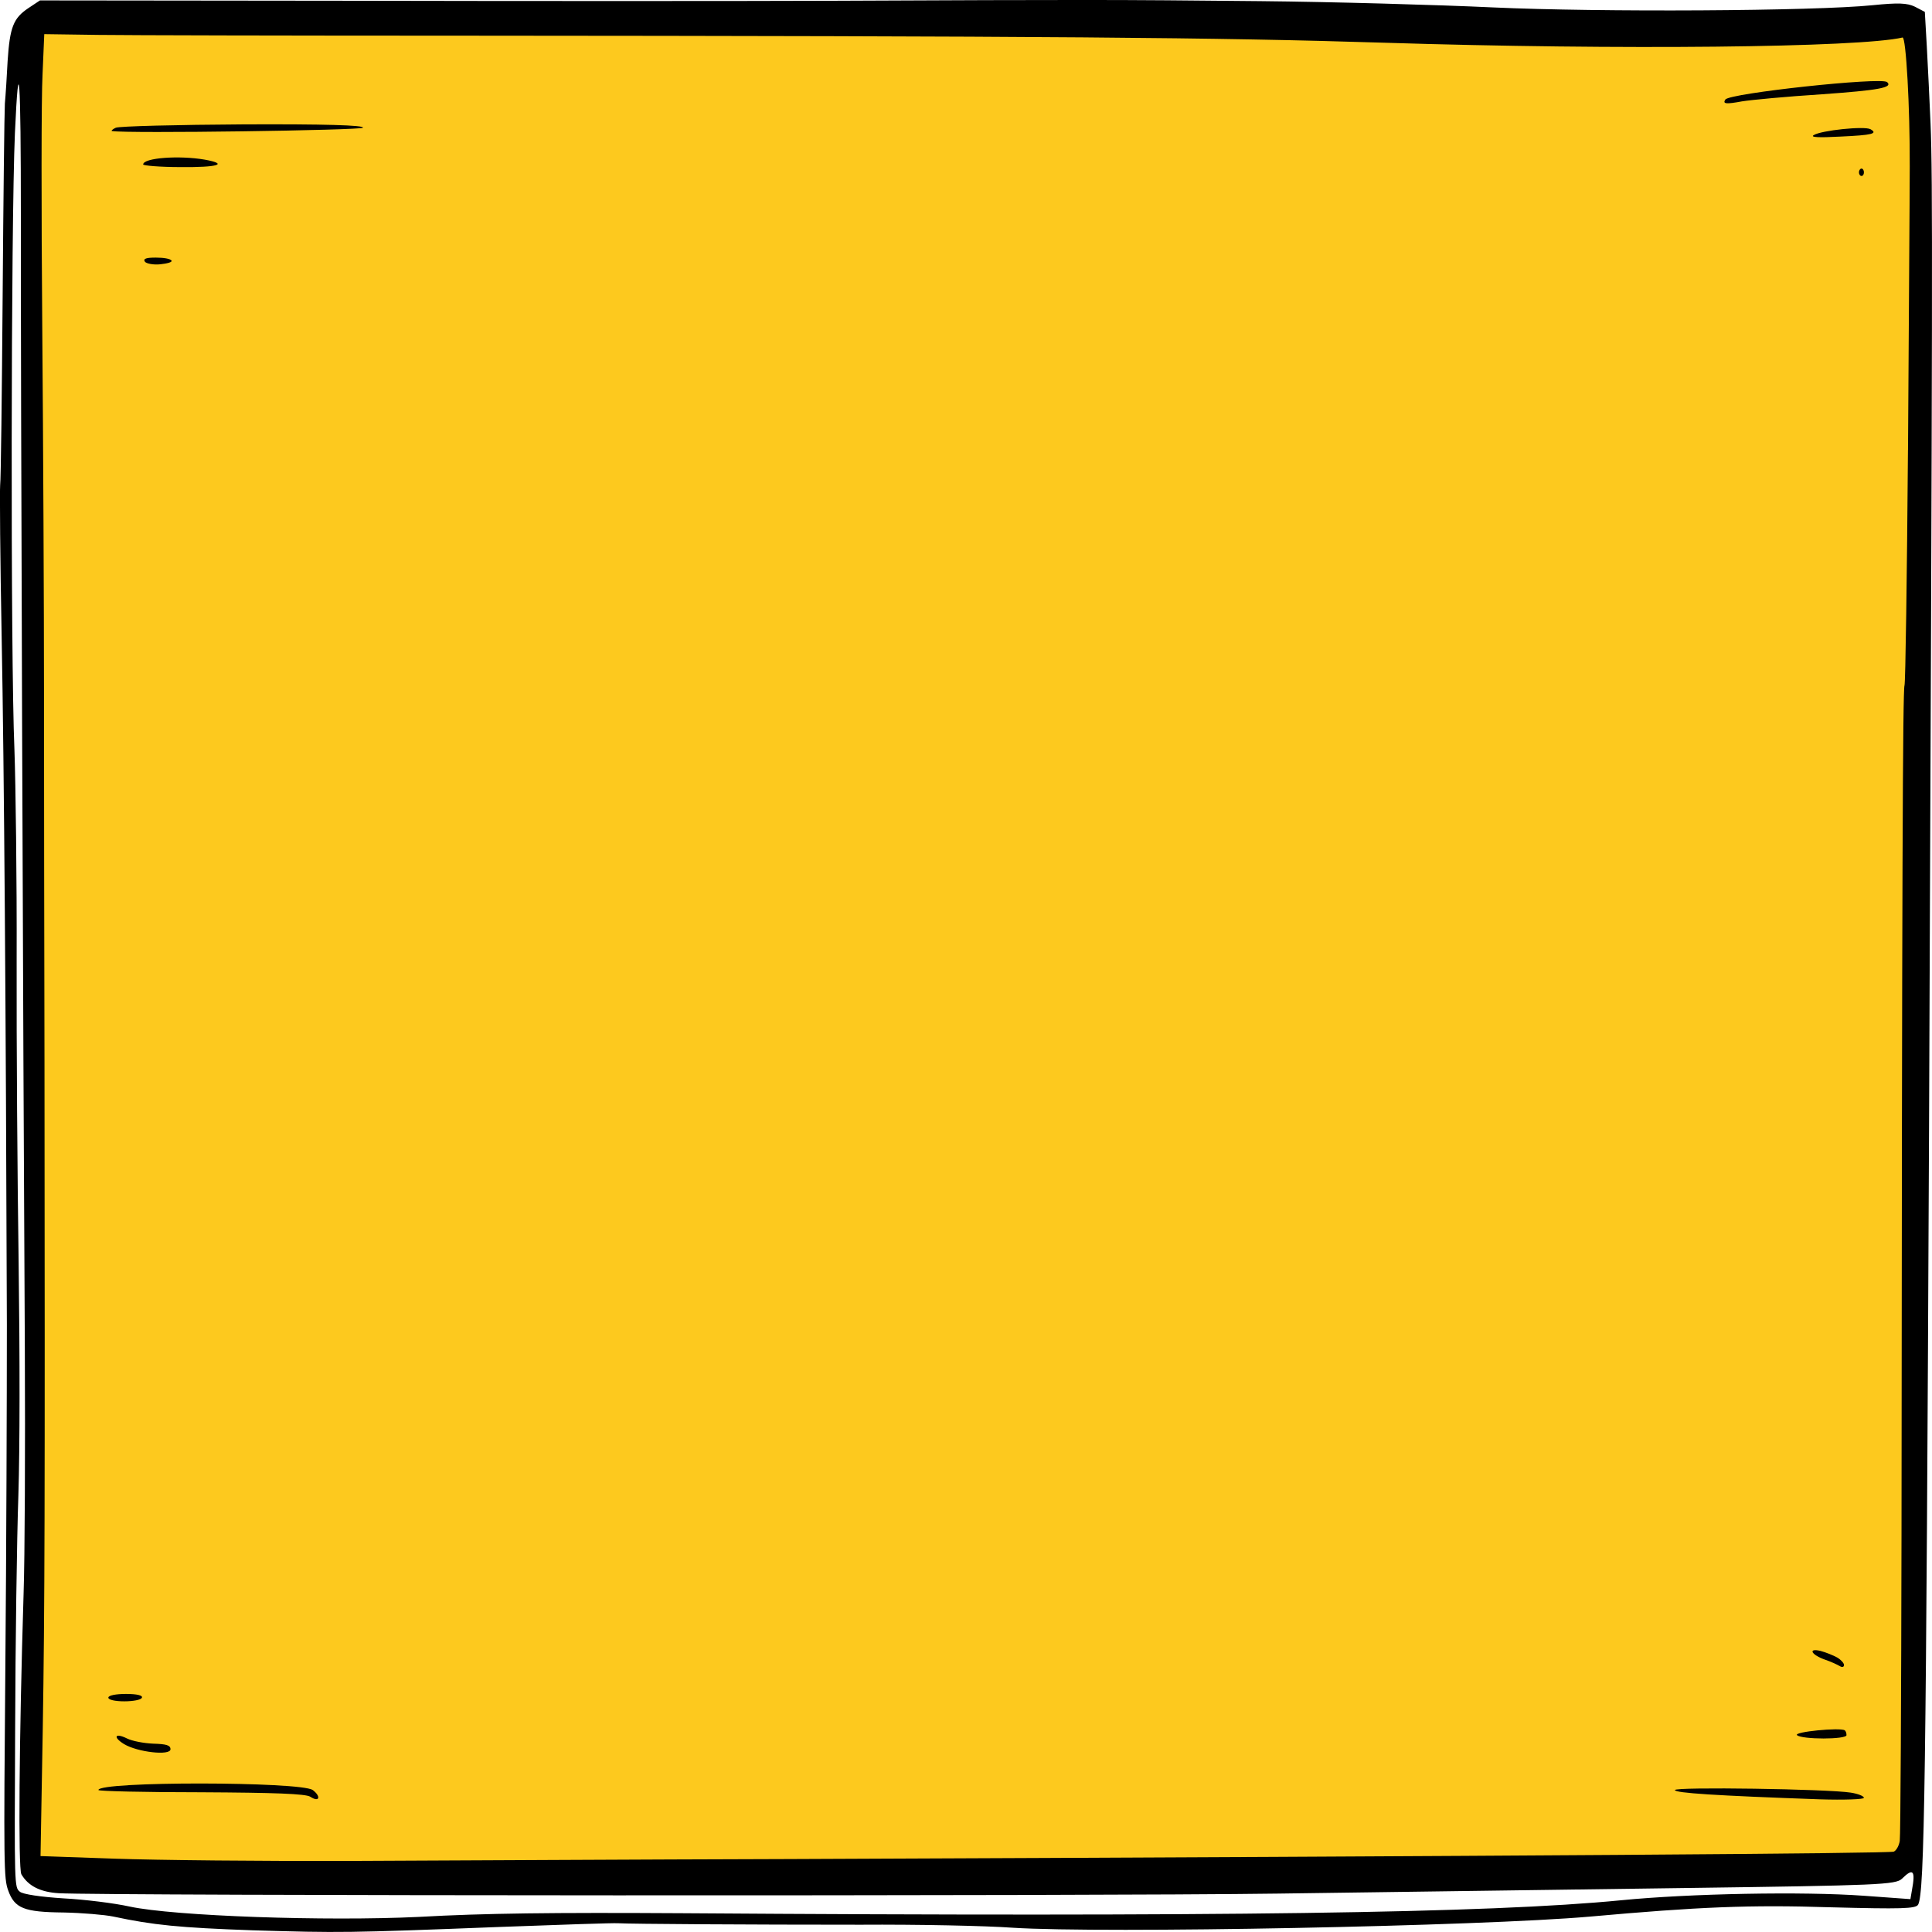 <?xml version="1.0" encoding="UTF-8"?><svg id="Layer_1" xmlns="http://www.w3.org/2000/svg" viewBox="0 0 512 512"><defs><style>.cls-1{fill:#fdc91e;}.cls-2{fill-rule:evenodd;}</style></defs><polygon class="cls-1" points="10.72 3.64 506.08 6.39 507.1 15.76 506.08 486.22 501.92 494.16 10.72 497.47 7.5 493.19 10.72 3.64"/><g><path class="cls-2" d="m511.62,32.86c-.26-6.2-.72-15.44-.99-20.46l-.53-9.25-2.64-1.38c-2.04-.98-4.42-1.08-11.2-.39-15.42,1.57-72.49,1.87-100.49.59-14.7-.69-42.57-1.48-61.94-1.67-39.21-.39-45.6-.39-112.36-.1-25.7.1-83.69.1-128.83,0L10.59.11l-3.1,2.06c-3.95,2.66-4.88,5.02-5.47,13.97-.2,4.03-.53,9.15-.73,11.31-.13,2.16-.4,25.18-.59,51.14-.2,25.97-.46,48.49-.66,49.96-.13,1.48,0,19.67.4,40.33.66,34.82,1.12,98.06,1.38,182.15,0,18.98-.13,59.7-.4,90.49-.46,53.01-.4,56.26.73,59.41,1.71,4.82,4.22,5.8,14.7,5.9,4.88.1,10.81.59,13.18,1.08,10.61,2.26,17.46,2.95,36.9,3.64,23.2.69,24.84.69,65.57-.89,15.95-.59,30.05-1.08,31.3-.98,3.76.2,34.47.39,64.25.39,15.22-.1,33.34.29,40.2.79,24.25,1.57,124.09-.39,153.21-2.95,28.53-2.56,42.24-3.15,63.66-2.46,18.85.49,22.54.39,23.2-.69,1.71-3.15,2.11-31.87,2.9-205.86.92-223.76.99-251.89.4-266.05Zm-4.94,468.07l-.4,2.36-12.26-.89c-16.21-1.18-46.26-.59-64.32,1.18-34.99,3.44-106.62,4.43-249.09,3.44-34.07-.2-52.19,0-69.65.98-24.58,1.18-64.78-.2-76.64-2.75-3.95-.88-11.86-1.87-17.46-2.16-6.06-.39-10.81-1.08-11.6-1.77-1.45-1.18-1.45-1.28-1.25-42.79.07-22.92.46-50.85.86-62.26.4-13.08.4-35.7.07-61.47-.33-22.42-.59-58.52-.53-80.16.07-21.64-.26-46.82-.59-56.06-1.05-24.59-.92-138.68.13-163.27,1.05-23.02,1.58-15.15,1.58,22.13-.07,39.83.59,219.04,1.05,299.98.13,26.26,0,55.47-.33,64.92-1.19,38.56-1.45,72.68-.59,74.36,1.78,3.05,4.94,4.72,9.88,5.02,11.33.69,274.66.79,323.23.1,29-.39,77.63-1.08,108.07-1.48,51.14-.69,55.55-.88,57.2-2.46,2.97-2.95,3.62-2.16,2.64,3.05Zm-1.05-381.72c-.26,33.74-.66,61.87-.92,62.46-.46,1.08-.66,50.75-.79,224.84-.07,43.47-.26,80.06-.46,81.34-.2,1.28-.92,2.56-1.58,2.85-1.12.49-97.4,1.18-292.92,1.97-38.75.1-90.35.39-114.66.49-24.25.1-53.05-.2-63.86-.59l-19.7-.69.59-33.54c.53-32.75.59-58.92.46-176.65-.07-31.67-.13-75.64-.13-97.86s-.2-65.8-.46-96.88c-.26-31.08-.26-61.37.07-67.18l.46-10.72,14.3.2c7.84.1,50.74.2,95.29.2,158.29.1,201.52.49,245.47,1.87,62.41,1.97,126.06,1.28,137.4-1.38.92-.29,1.98,18.49,1.91,34.23,0,7.57-.26,41.41-.46,75.05Z"/><path class="cls-2" d="m500.08,21.75c-1.52-1.38-41.71,2.95-42.83,4.62-.79,1.18.13,1.28,4.42.49,2.37-.39,11.86-1.28,21.09-1.87,15.16-1.08,18.98-1.77,17.33-3.25Z"/><path class="cls-2" d="m495.67,34.24c-1.52-.88-13.05.3-15.02,1.57-.99.59,1.38.69,6.99.39,8.63-.39,10.08-.79,8.04-1.97Z"/><path class="cls-2" d="m493.3,44.67c-.33,0-.66.49-.66.98,0,.59.33.98.66.98.4,0,.66-.39.66-.98,0-.49-.26-.98-.66-.98Z"/><path class="cls-2" d="m490.53,475.07c-6.13-.98-46.66-1.57-46.66-.69,0,.79,10.81,1.48,38.42,2.46,6.39.2,11.66,0,11.66-.39,0-.49-1.58-1.08-3.43-1.38Z"/><path class="cls-2" d="m488.88,458.55c-1.25-.79-13.58.39-12.65,1.28,1.25,1.18,13.11,1.18,13.11,0,0-.59-.2-1.08-.46-1.28Z"/><path class="cls-2" d="m486.9,439.27c-1.05-.59-3.03-1.38-4.48-1.77-3.43-.79-2.37,1.08,1.32,2.36,1.45.49,3.16,1.28,3.82,1.67.59.39,1.12.29,1.12-.29,0-.49-.79-1.38-1.78-1.97Z"/><path class="cls-2" d="m64.63,32.96c-17.79.1-33.01.49-33.94.89-.92.39-1.32.88-.99.88,3.89.69,66.03-.2,66.49-.88s-10.48-.98-31.57-.89Z"/><path class="cls-2" d="m82.88,474.38c-3.16-2.26-56.8-2.36-56.8,0,0,.3,12.26.59,27.22.59,19.44.1,27.68.39,28.93,1.18,2.37,1.57,2.97,0,.66-1.77Z"/><path class="cls-2" d="m54.28,42.31c-6.79-1.18-16.34-.49-16.34,1.28,0,.29,4.48.69,9.88.69,9.88.1,12.92-.79,6.46-1.97Z"/><path class="cls-2" d="m45.45,69.06c-.26-.49-2.11-.79-4.15-.79-2.57,0-3.43.29-2.9,1.08.33.49,2.24.89,4.09.69,1.91-.2,3.23-.59,2.97-.98Z"/><path class="cls-2" d="m40.64,462.09c-2.5-.1-5.6-.69-6.99-1.38-3.16-1.57-3.82-.39-.79,1.48,3.56,2.16,12.32,3.15,12.32,1.38,0-1.08-1.12-1.38-4.55-1.48Z"/><path class="cls-2" d="m33.39,448.91c-2.7,0-4.68.39-4.68.98s1.85.98,4.22.98,4.48-.39,4.68-.98c.26-.59-1.32-.98-4.22-.98Z"/></g></svg>